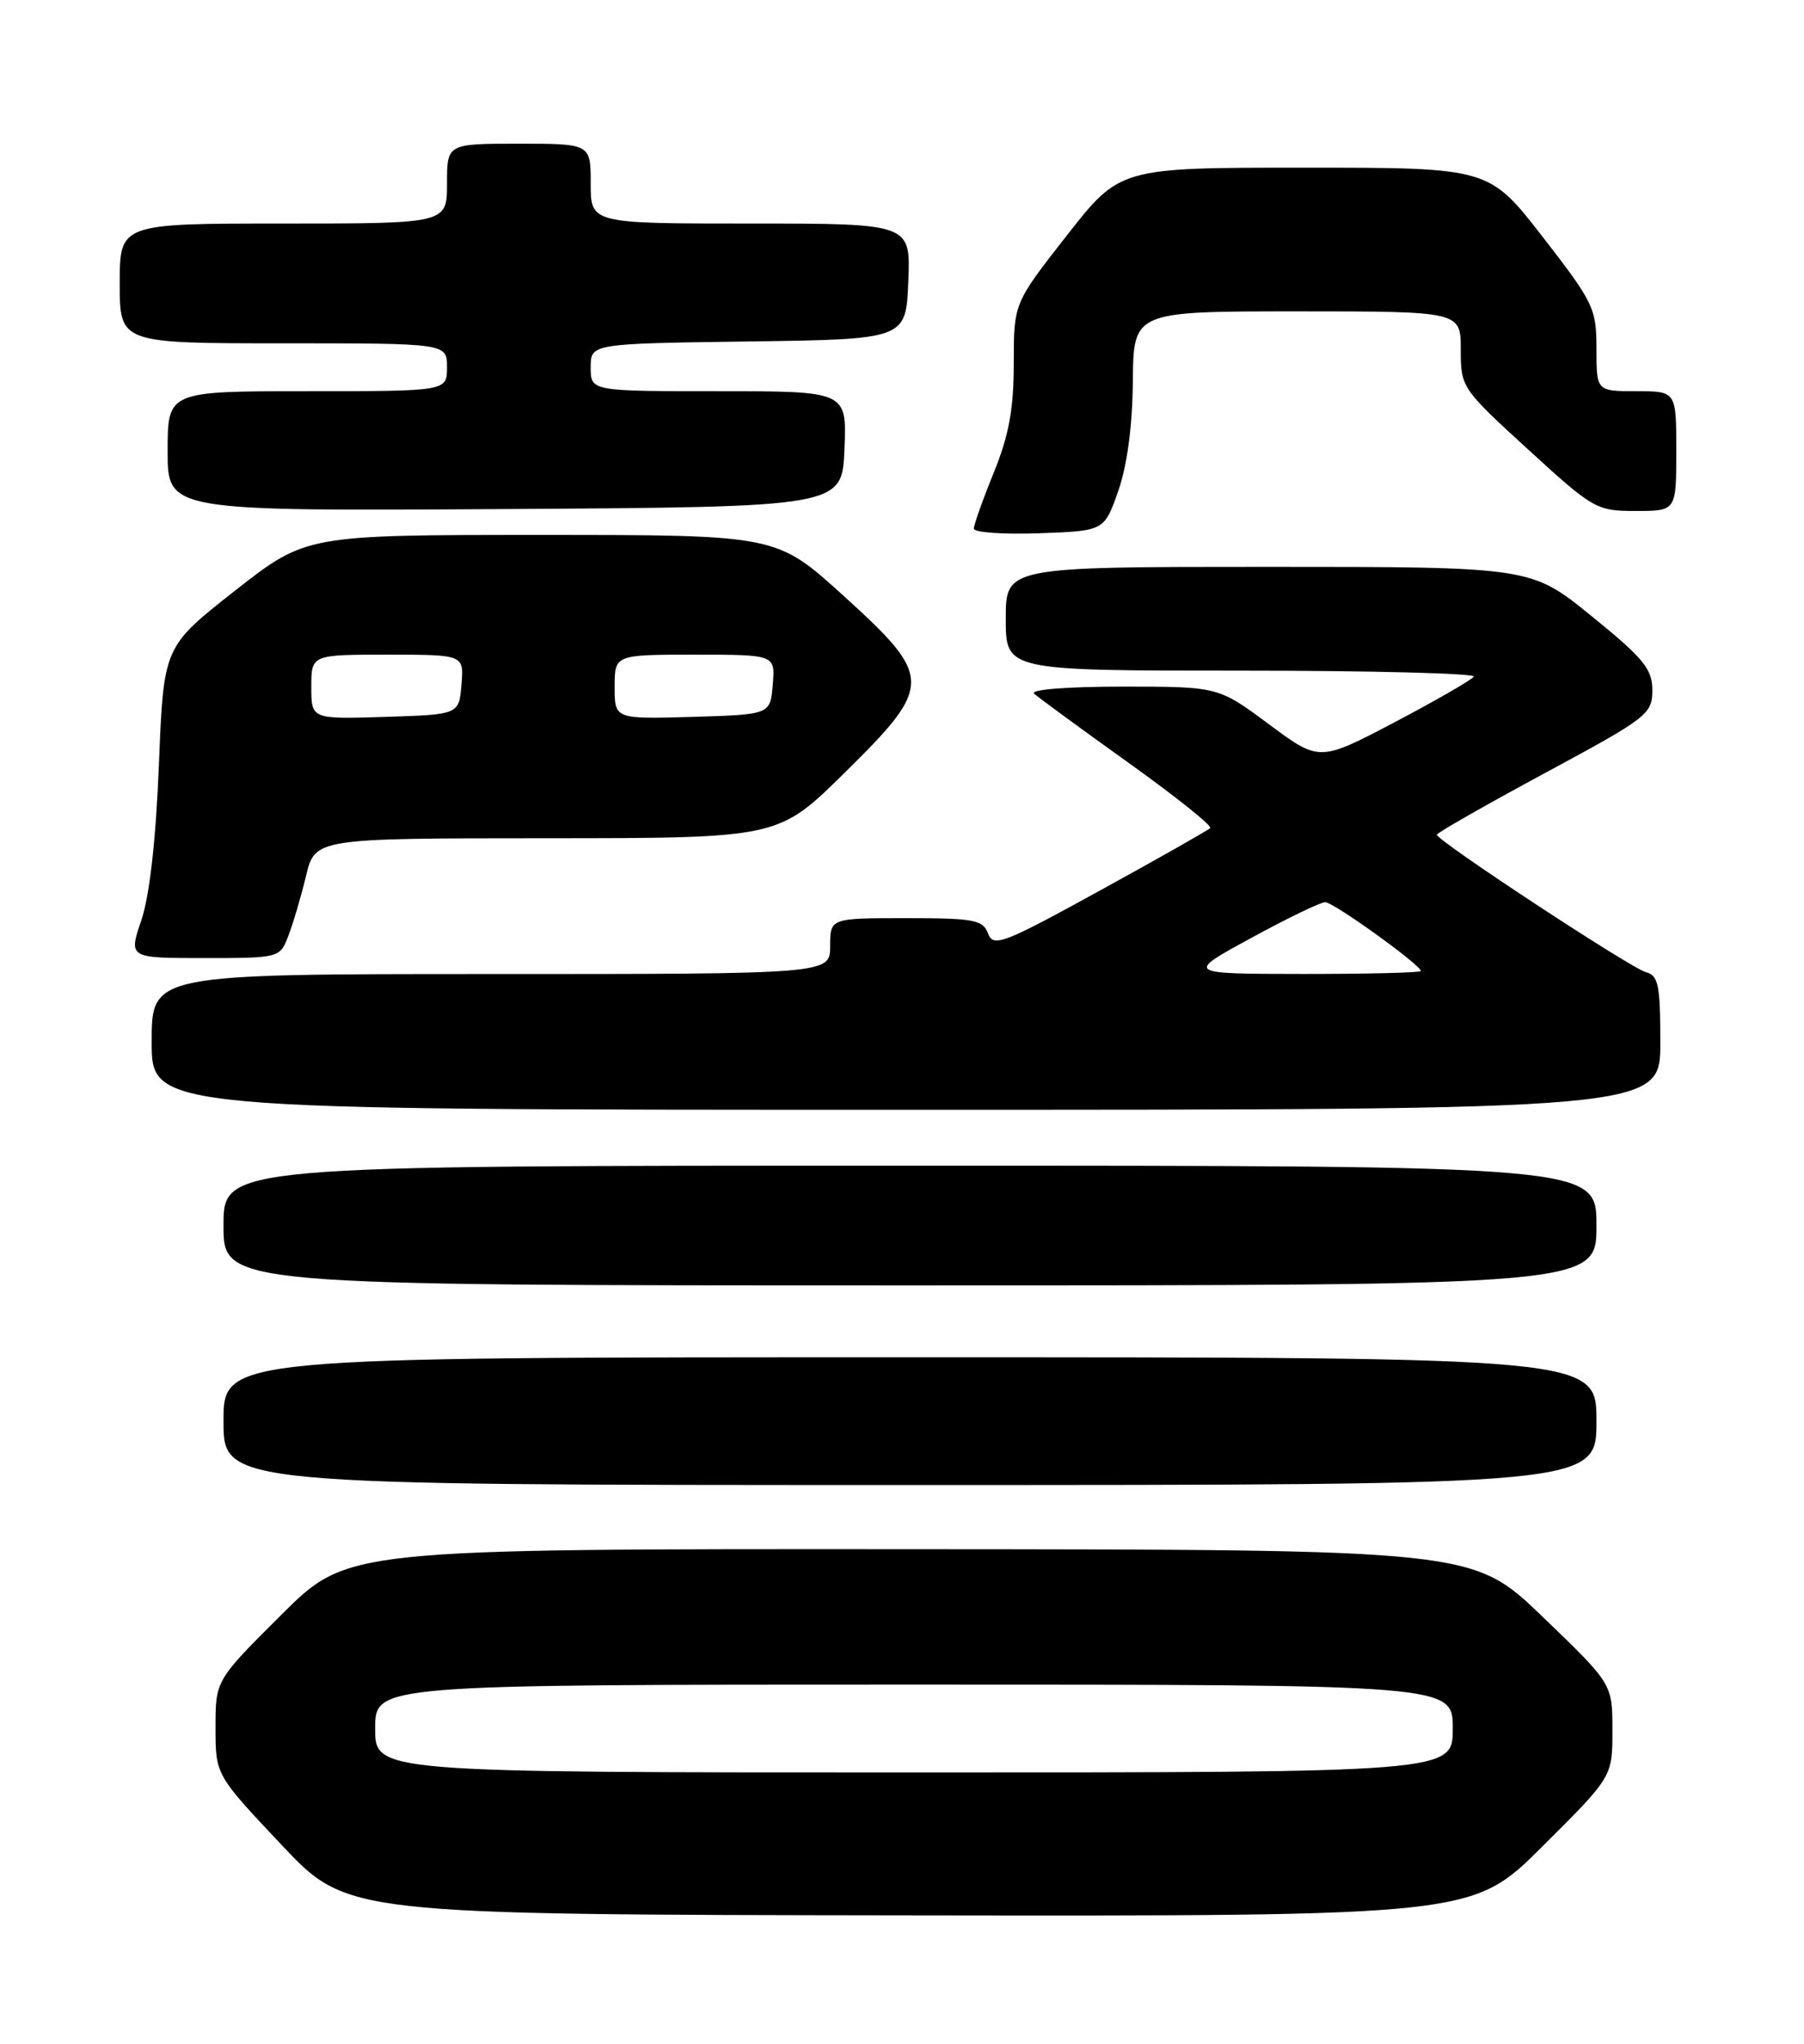 <?xml version="1.0" encoding="UTF-8" standalone="no"?>
<!DOCTYPE svg PUBLIC "-//W3C//DTD SVG 1.1//EN" "http://www.w3.org/Graphics/SVG/1.1/DTD/svg11.dtd" >
<svg xmlns="http://www.w3.org/2000/svg" xmlns:xlink="http://www.w3.org/1999/xlink" version="1.1" viewBox="0 0 226 256">
 <g >
 <path fill="currentColor"
d=" M 193.23 231.27 C 202.00 222.54 202.00 222.54 202.00 216.73 C 202.00 210.91 202.00 210.91 193.25 202.50 C 184.50 194.08 184.50 194.08 114.02 194.04 C 43.54 194.00 43.54 194.00 35.27 202.23 C 27.00 210.46 27.00 210.46 27.00 216.38 C 27.00 222.30 27.00 222.30 35.25 231.05 C 43.50 239.81 43.50 239.81 113.98 239.90 C 184.46 240.00 184.46 240.00 193.23 231.27 Z  M 200.00 178.00 C 200.00 170.00 200.00 170.00 114.00 170.00 C 28.00 170.00 28.00 170.00 28.00 178.00 C 28.00 186.00 28.00 186.00 114.00 186.00 C 200.00 186.00 200.00 186.00 200.00 178.00 Z  M 200.00 153.50 C 200.00 146.00 200.00 146.00 114.00 146.00 C 28.00 146.00 28.00 146.00 28.00 153.50 C 28.00 161.00 28.00 161.00 114.00 161.00 C 200.00 161.00 200.00 161.00 200.00 153.50 Z  M 208.00 130.62 C 208.00 123.35 207.76 122.17 206.18 121.76 C 204.31 121.27 180.00 105.29 180.00 104.55 C 180.00 104.32 186.07 100.86 193.50 96.85 C 206.39 89.91 207.00 89.44 207.00 86.46 C 207.00 83.79 205.92 82.47 199.39 77.17 C 191.79 71.00 191.79 71.00 158.89 71.00 C 126.00 71.00 126.00 71.00 126.00 77.50 C 126.00 84.00 126.00 84.00 155.56 84.00 C 171.82 84.00 184.90 84.34 184.63 84.75 C 184.36 85.16 179.90 87.73 174.72 90.46 C 165.29 95.41 165.29 95.41 158.96 90.71 C 152.62 86.00 152.62 86.00 140.61 86.00 C 133.66 86.00 129.00 86.37 129.55 86.88 C 130.07 87.36 135.36 91.23 141.31 95.49 C 147.25 99.74 151.89 103.44 151.61 103.72 C 151.33 104.00 145.12 107.52 137.80 111.54 C 125.65 118.22 124.44 118.68 123.78 116.92 C 123.14 115.21 122.02 115.00 113.53 115.00 C 104.00 115.00 104.00 115.00 104.00 118.50 C 104.00 122.00 104.00 122.00 61.50 122.00 C 19.00 122.00 19.00 122.00 19.00 130.50 C 19.00 139.00 19.00 139.00 113.50 139.00 C 208.00 139.00 208.00 139.00 208.00 130.62 Z  M 36.11 117.25 C 36.70 115.74 37.70 112.36 38.33 109.75 C 39.47 105.00 39.47 105.00 68.49 104.99 C 97.50 104.98 97.50 104.98 105.75 96.85 C 116.95 85.81 116.95 84.86 105.64 74.59 C 97.27 67.00 97.27 67.00 67.81 67.00 C 38.34 67.00 38.34 67.00 29.42 74.00 C 20.50 81.00 20.50 81.00 19.91 95.75 C 19.53 105.23 18.74 112.20 17.71 115.25 C 16.10 120.00 16.10 120.00 25.57 120.00 C 34.99 120.00 35.06 119.98 36.11 117.25 Z  M 140.09 61.50 C 141.21 58.30 141.87 53.35 141.92 47.75 C 142.00 39.00 142.00 39.00 162.50 39.00 C 183.00 39.00 183.00 39.00 183.00 43.79 C 183.00 48.52 183.10 48.67 191.43 56.29 C 199.62 63.78 200.00 64.00 204.93 64.00 C 210.00 64.00 210.00 64.00 210.00 56.50 C 210.00 49.00 210.00 49.00 205.00 49.00 C 200.00 49.00 200.00 49.00 200.00 43.68 C 200.00 38.64 199.65 37.90 193.27 29.68 C 186.53 21.00 186.53 21.00 163.42 21.00 C 140.30 21.00 140.30 21.00 133.65 29.49 C 127.00 37.98 127.00 37.98 127.00 45.51 C 127.00 51.23 126.40 54.51 124.50 59.19 C 123.12 62.58 122.00 65.74 122.00 66.21 C 122.00 66.69 125.67 66.95 130.17 66.79 C 138.33 66.50 138.33 66.50 140.09 61.50 Z  M 105.79 56.25 C 106.09 49.00 106.09 49.00 90.04 49.00 C 74.00 49.00 74.00 49.00 74.00 46.02 C 74.00 43.04 74.00 43.04 93.75 42.77 C 113.50 42.50 113.50 42.50 113.79 35.25 C 114.09 28.00 114.09 28.00 94.04 28.00 C 74.00 28.00 74.00 28.00 74.00 23.00 C 74.00 18.00 74.00 18.00 65.00 18.00 C 56.00 18.00 56.00 18.00 56.00 23.00 C 56.00 28.00 56.00 28.00 35.50 28.00 C 15.00 28.00 15.00 28.00 15.00 35.50 C 15.00 43.00 15.00 43.00 35.50 43.00 C 56.00 43.00 56.00 43.00 56.00 46.00 C 56.00 49.00 56.00 49.00 38.50 49.00 C 21.00 49.00 21.00 49.00 21.00 56.51 C 21.00 64.02 21.00 64.02 63.25 63.76 C 105.50 63.50 105.50 63.50 105.79 56.25 Z  M 47.00 216.50 C 47.00 211.00 47.00 211.00 114.50 211.00 C 182.00 211.00 182.00 211.00 182.00 216.50 C 182.00 222.00 182.00 222.00 114.50 222.00 C 47.00 222.00 47.00 222.00 47.00 216.50 Z  M 156.73 117.49 C 161.25 115.02 165.43 113.00 166.02 113.00 C 167.06 113.00 178.00 120.87 178.00 121.62 C 178.00 121.83 171.36 121.99 163.25 121.99 C 148.50 121.97 148.50 121.97 156.73 117.49 Z  M 39.00 86.04 C 39.00 82.00 39.00 82.00 48.56 82.00 C 58.12 82.00 58.12 82.00 57.81 85.75 C 57.50 89.50 57.50 89.50 48.25 89.79 C 39.00 90.08 39.00 90.08 39.00 86.04 Z  M 77.00 86.04 C 77.00 82.00 77.00 82.00 87.06 82.00 C 97.12 82.00 97.12 82.00 96.81 85.75 C 96.50 89.50 96.50 89.50 86.75 89.79 C 77.00 90.07 77.00 90.07 77.00 86.04 Z "/>
</g>
</svg>